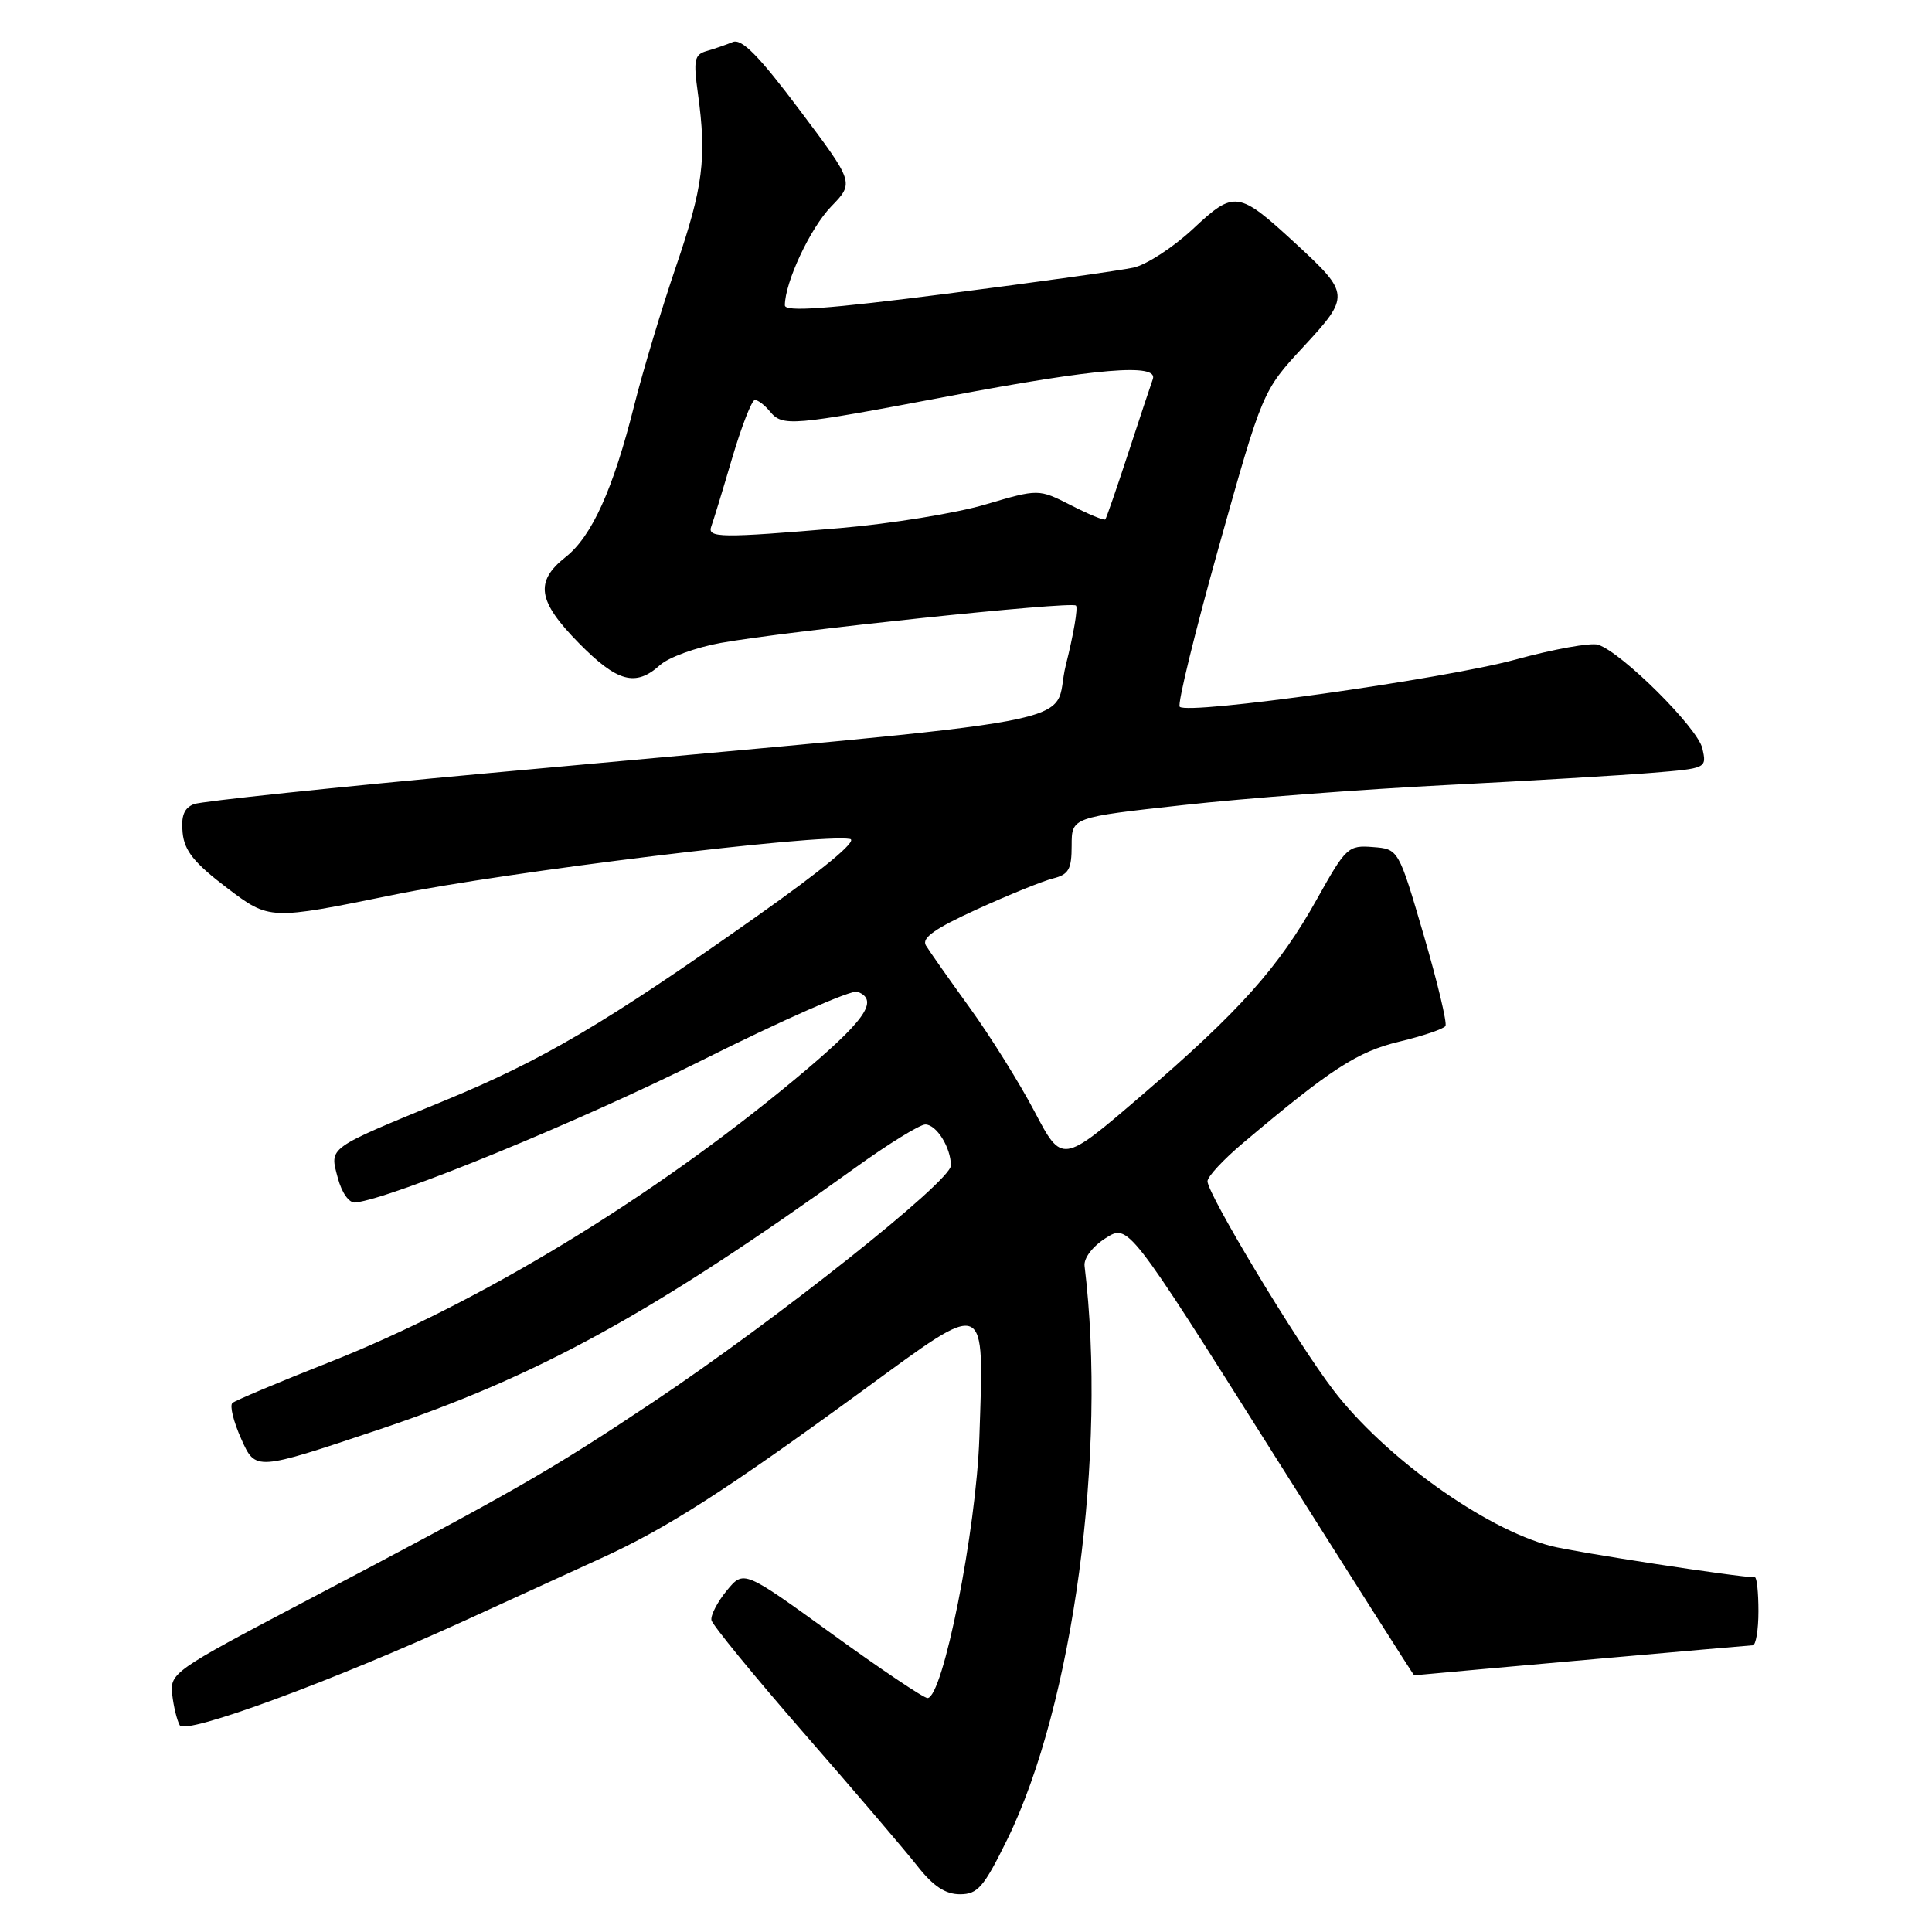 <?xml version="1.0" encoding="UTF-8" standalone="no"?>
<!DOCTYPE svg PUBLIC "-//W3C//DTD SVG 1.1//EN" "http://www.w3.org/Graphics/SVG/1.1/DTD/svg11.dtd" >
<svg xmlns="http://www.w3.org/2000/svg" xmlns:xlink="http://www.w3.org/1999/xlink" version="1.1" viewBox="0 0 256 256">
 <g >
 <path fill="currentColor"
d=" M 133.46 243.75 C 142.19 225.98 146.72 192.45 143.71 167.74 C 143.59 166.71 144.76 165.17 146.50 164.06 C 149.50 162.16 149.50 162.16 168.38 192.08 C 178.76 208.53 187.31 221.99 187.38 221.99 C 192.46 221.50 231.74 218.02 232.25 218.01 C 232.66 218.01 233.00 215.97 233.00 213.50 C 233.00 211.03 232.79 209.00 232.53 209.00 C 230.35 209.00 208.62 205.67 205.50 204.85 C 196.72 202.57 183.46 193.06 176.68 184.20 C 171.84 177.88 160.00 158.23 160.00 156.52 C 160.00 155.91 162.11 153.64 164.70 151.46 C 176.35 141.63 179.86 139.35 185.42 138.02 C 188.54 137.27 191.29 136.34 191.53 135.95 C 191.77 135.56 190.47 130.13 188.64 123.87 C 185.31 112.50 185.31 112.50 181.91 112.24 C 178.64 111.98 178.34 112.27 174.50 119.14 C 169.47 128.16 164.23 134.02 151.11 145.28 C 140.72 154.20 140.72 154.20 137.09 147.30 C 135.09 143.50 131.22 137.30 128.48 133.51 C 125.74 129.72 123.13 126.01 122.69 125.28 C 122.08 124.30 123.86 123.04 129.47 120.48 C 133.64 118.58 138.17 116.74 139.53 116.40 C 141.61 115.88 142.00 115.19 142.00 112.04 C 142.00 108.30 142.00 108.30 156.75 106.68 C 164.86 105.78 180.50 104.59 191.50 104.03 C 202.50 103.47 214.80 102.74 218.83 102.41 C 226.15 101.81 226.17 101.81 225.57 99.16 C 224.95 96.44 214.89 86.44 211.76 85.43 C 210.81 85.12 205.86 86.01 200.76 87.41 C 191.36 89.97 157.41 94.75 156.32 93.65 C 155.99 93.32 158.33 83.77 161.51 72.42 C 167.30 51.79 167.30 51.79 172.71 45.95 C 178.91 39.25 178.89 38.92 171.71 32.30 C 164.07 25.26 163.58 25.19 158.10 30.31 C 155.48 32.76 151.92 35.08 150.19 35.46 C 148.46 35.84 137.36 37.39 125.52 38.91 C 109.57 40.95 104.00 41.35 104.00 40.46 C 104.00 37.41 107.37 30.21 110.14 27.36 C 113.19 24.21 113.19 24.21 105.94 14.56 C 100.55 7.38 98.28 5.08 97.09 5.57 C 96.22 5.93 94.66 6.47 93.64 6.76 C 92.01 7.23 91.86 7.93 92.48 12.40 C 93.66 20.96 93.17 24.80 89.56 35.35 C 87.66 40.93 85.18 49.18 84.05 53.67 C 81.25 64.83 78.43 71.07 74.94 73.82 C 70.83 77.07 71.23 79.65 76.71 85.22 C 81.80 90.39 84.22 91.04 87.44 88.14 C 88.57 87.11 92.20 85.79 95.50 85.19 C 104.36 83.60 141.97 79.64 142.57 80.24 C 142.86 80.52 142.25 84.07 141.23 88.12 C 139.13 96.48 148.13 94.79 65.00 102.42 C 44.38 104.31 26.69 106.17 25.70 106.55 C 24.39 107.06 23.98 108.11 24.20 110.34 C 24.43 112.74 25.73 114.35 30.10 117.67 C 35.71 121.92 35.71 121.92 52.10 118.58 C 67.24 115.49 108.75 110.42 112.64 111.17 C 113.70 111.38 109.03 115.24 100.16 121.50 C 80.26 135.56 71.91 140.48 58.87 145.85 C 43.22 152.29 43.67 151.96 44.76 156.08 C 45.30 158.09 46.26 159.43 47.09 159.34 C 52.07 158.76 76.79 148.61 93.04 140.48 C 103.59 135.20 112.85 131.11 113.62 131.41 C 116.59 132.55 114.62 135.29 105.25 143.08 C 86.28 158.84 63.53 172.65 43.50 180.56 C 36.90 183.16 31.18 185.57 30.80 185.90 C 30.41 186.23 30.94 188.39 31.98 190.70 C 33.86 194.90 33.86 194.90 50.02 189.49 C 71.29 182.37 86.45 174.05 113.40 154.68 C 117.74 151.55 121.89 149.00 122.61 149.00 C 124.09 149.00 126.00 152.06 126.00 154.44 C 126.00 156.52 102.81 174.93 86.48 185.82 C 72.73 194.99 68.01 197.69 40.00 212.41 C 23.01 221.35 22.51 221.70 22.82 224.52 C 23.00 226.12 23.45 227.96 23.82 228.61 C 24.59 229.93 44.21 222.70 62.00 214.55 C 67.78 211.90 75.72 208.27 79.66 206.47 C 88.36 202.51 96.17 197.50 114.47 184.14 C 131.01 172.07 130.38 171.80 129.77 190.50 C 129.36 202.76 124.94 225.00 122.90 225.00 C 122.39 225.00 116.70 221.18 110.26 216.51 C 98.55 208.03 98.55 208.03 96.30 210.76 C 95.06 212.27 94.15 214.03 94.27 214.68 C 94.40 215.32 99.92 222.07 106.55 229.68 C 113.18 237.28 119.93 245.19 121.55 247.25 C 123.65 249.93 125.27 251.00 127.20 251.00 C 129.55 251.00 130.35 250.08 133.46 243.75 Z  M 94.25 69.75 C 94.51 69.06 95.75 65.01 97.00 60.75 C 98.26 56.49 99.62 53.00 100.02 53.00 C 100.43 53.00 101.32 53.67 102.00 54.50 C 103.71 56.56 104.72 56.47 125.71 52.50 C 145.33 48.78 153.55 48.10 152.75 50.25 C 152.50 50.94 151.04 55.33 149.51 60.00 C 147.98 64.67 146.61 68.64 146.46 68.82 C 146.31 69.00 144.27 68.16 141.91 66.95 C 137.62 64.77 137.62 64.77 130.56 66.85 C 126.68 68.00 118.03 69.40 111.34 69.97 C 95.49 71.31 93.68 71.29 94.25 69.75 Z "/>
</g>
</svg>